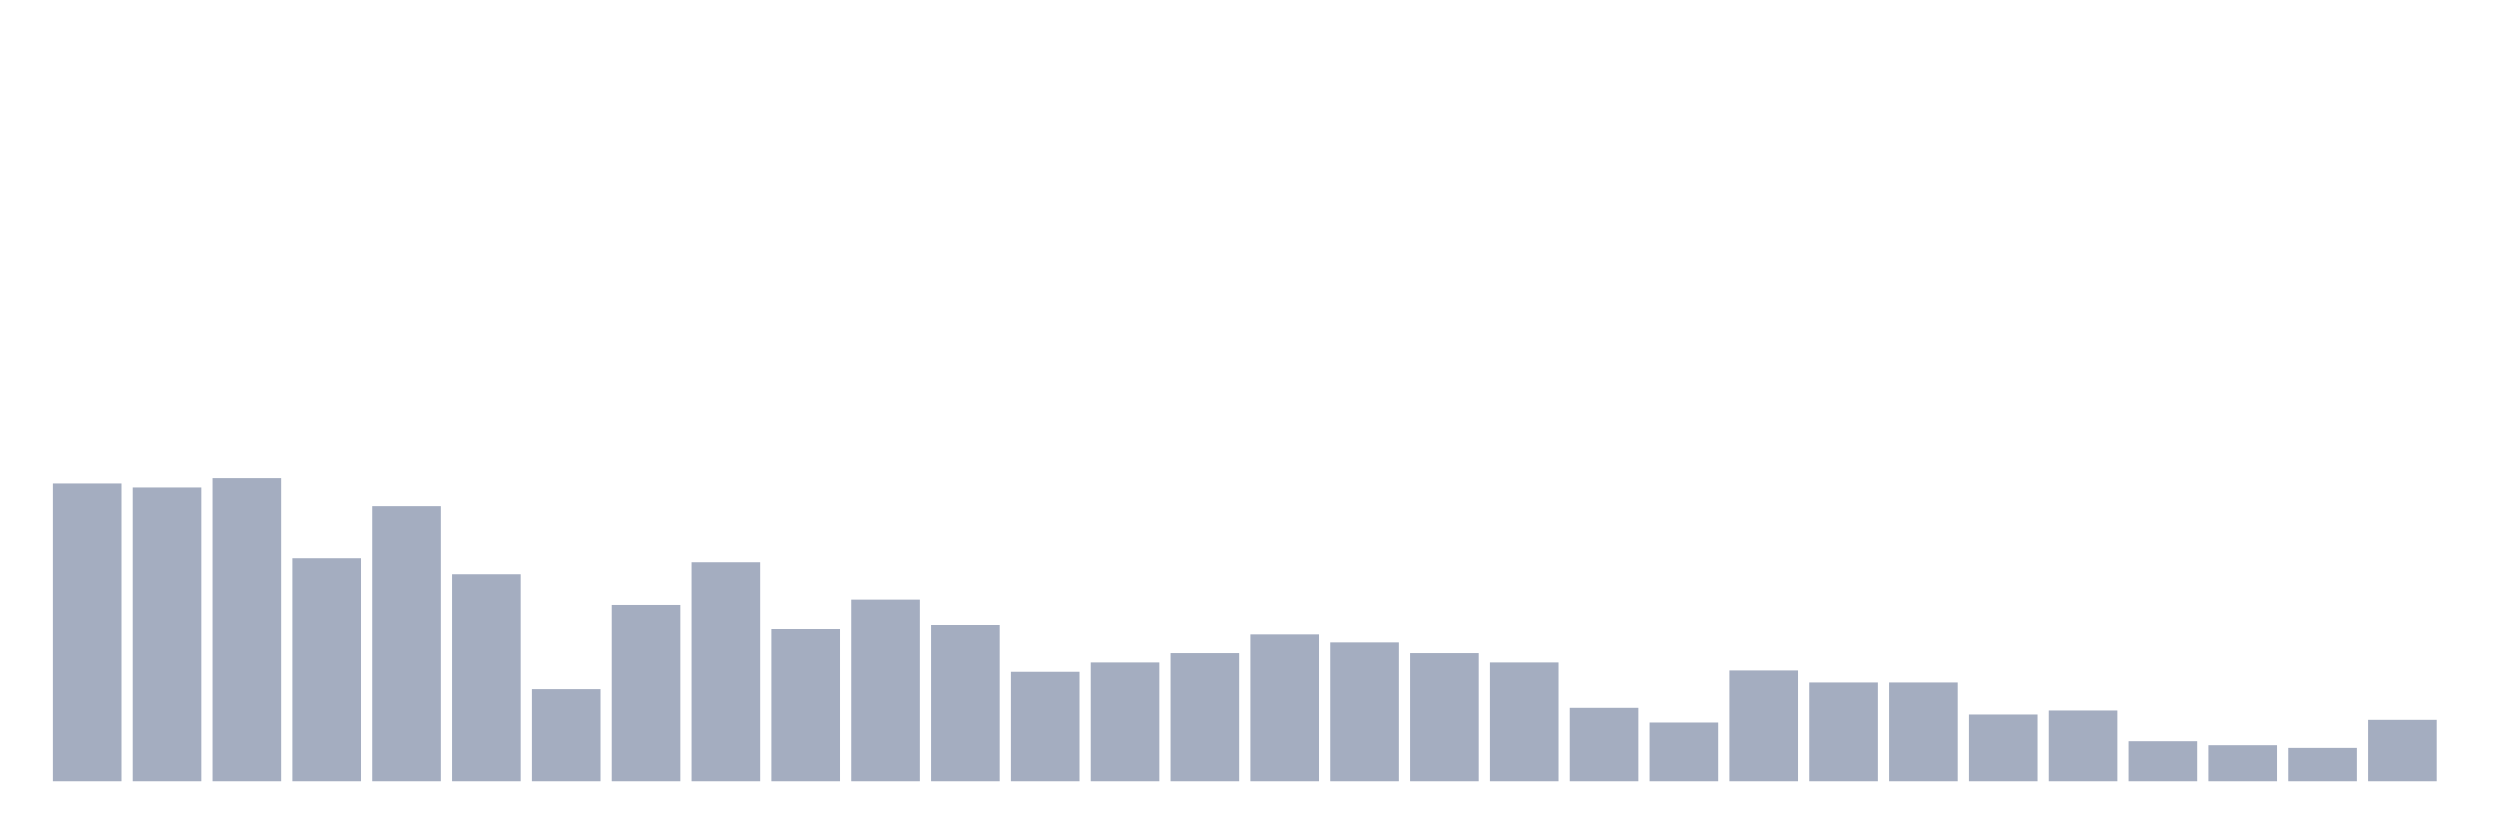 <svg xmlns="http://www.w3.org/2000/svg" viewBox="0 0 480 160"><g transform="translate(10,10)"><rect class="bar" x="0.153" width="13.175" y="82.821" height="57.179" fill="rgb(164,173,192)"></rect><rect class="bar" x="15.482" width="13.175" y="83.59" height="56.41" fill="rgb(164,173,192)"></rect><rect class="bar" x="30.81" width="13.175" y="81.795" height="58.205" fill="rgb(164,173,192)"></rect><rect class="bar" x="46.138" width="13.175" y="97.179" height="42.821" fill="rgb(164,173,192)"></rect><rect class="bar" x="61.466" width="13.175" y="87.179" height="52.821" fill="rgb(164,173,192)"></rect><rect class="bar" x="76.794" width="13.175" y="100.256" height="39.744" fill="rgb(164,173,192)"></rect><rect class="bar" x="92.123" width="13.175" y="122.308" height="17.692" fill="rgb(164,173,192)"></rect><rect class="bar" x="107.451" width="13.175" y="106.154" height="33.846" fill="rgb(164,173,192)"></rect><rect class="bar" x="122.779" width="13.175" y="97.949" height="42.051" fill="rgb(164,173,192)"></rect><rect class="bar" x="138.107" width="13.175" y="110.769" height="29.231" fill="rgb(164,173,192)"></rect><rect class="bar" x="153.436" width="13.175" y="105.128" height="34.872" fill="rgb(164,173,192)"></rect><rect class="bar" x="168.764" width="13.175" y="110" height="30" fill="rgb(164,173,192)"></rect><rect class="bar" x="184.092" width="13.175" y="118.974" height="21.026" fill="rgb(164,173,192)"></rect><rect class="bar" x="199.42" width="13.175" y="117.179" height="22.821" fill="rgb(164,173,192)"></rect><rect class="bar" x="214.748" width="13.175" y="115.385" height="24.615" fill="rgb(164,173,192)"></rect><rect class="bar" x="230.077" width="13.175" y="111.795" height="28.205" fill="rgb(164,173,192)"></rect><rect class="bar" x="245.405" width="13.175" y="113.333" height="26.667" fill="rgb(164,173,192)"></rect><rect class="bar" x="260.733" width="13.175" y="115.385" height="24.615" fill="rgb(164,173,192)"></rect><rect class="bar" x="276.061" width="13.175" y="117.179" height="22.821" fill="rgb(164,173,192)"></rect><rect class="bar" x="291.39" width="13.175" y="125.897" height="14.103" fill="rgb(164,173,192)"></rect><rect class="bar" x="306.718" width="13.175" y="128.718" height="11.282" fill="rgb(164,173,192)"></rect><rect class="bar" x="322.046" width="13.175" y="118.718" height="21.282" fill="rgb(164,173,192)"></rect><rect class="bar" x="337.374" width="13.175" y="121.026" height="18.974" fill="rgb(164,173,192)"></rect><rect class="bar" x="352.702" width="13.175" y="121.026" height="18.974" fill="rgb(164,173,192)"></rect><rect class="bar" x="368.031" width="13.175" y="127.179" height="12.821" fill="rgb(164,173,192)"></rect><rect class="bar" x="383.359" width="13.175" y="126.41" height="13.59" fill="rgb(164,173,192)"></rect><rect class="bar" x="398.687" width="13.175" y="132.308" height="7.692" fill="rgb(164,173,192)"></rect><rect class="bar" x="414.015" width="13.175" y="133.077" height="6.923" fill="rgb(164,173,192)"></rect><rect class="bar" x="429.344" width="13.175" y="133.59" height="6.41" fill="rgb(164,173,192)"></rect><rect class="bar" x="444.672" width="13.175" y="128.205" height="11.795" fill="rgb(164,173,192)"></rect></g></svg>